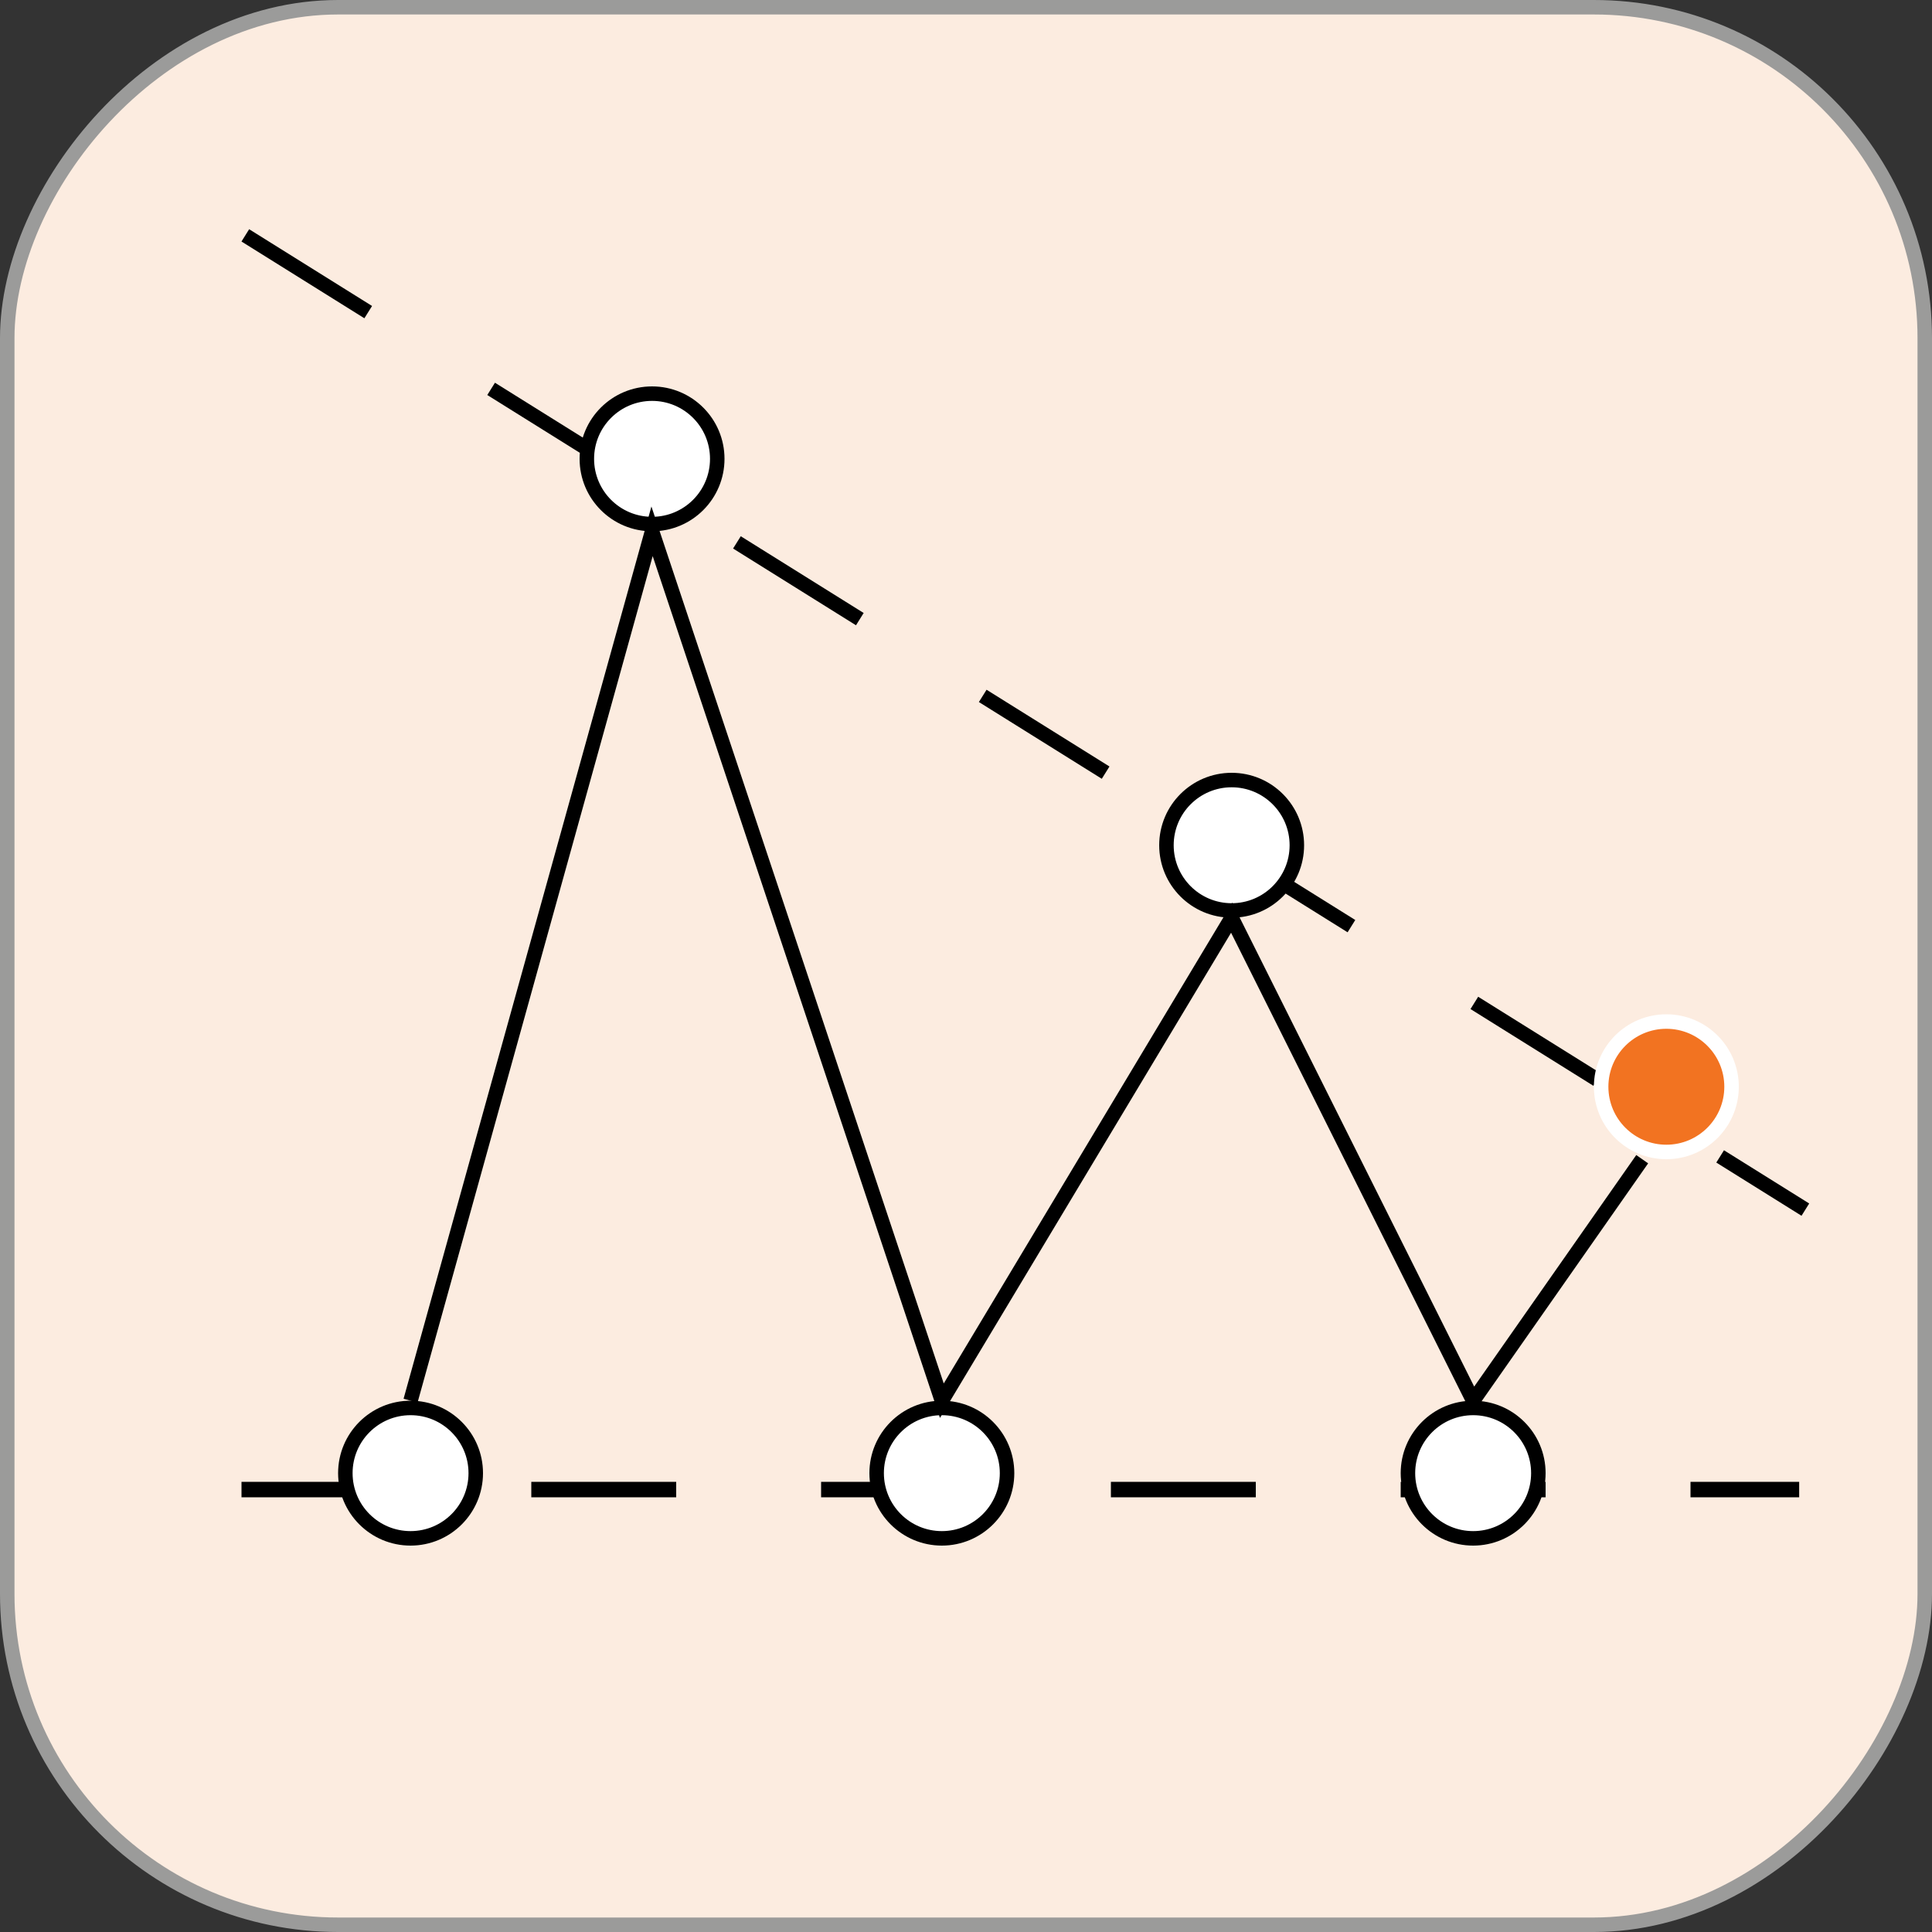 <svg width="40" height="40" viewBox="0 0 40 40" fill="none" xmlns="http://www.w3.org/2000/svg">
<rect x="0" y="0" width="40" height="40" fill="#333333" stroke="none"/>
<rect x="0.15" y="-0.15" width="39.7" height="39.7" rx="6.85" transform="matrix(1 0 0 -1 0 39.7)" fill="#FCECE0" stroke="#9B9B9A" stroke-width="0.3"/>
<line x1="5" y1="30.84" x2="37.25" y2="30.84" stroke="black" stroke-width="0.32" stroke-dasharray="3 3"/>
<line x1="5.079" y1="4.873" x2="37.378" y2="25.044" stroke="black" stroke-width="0.3" stroke-dasharray="3 3"/>
<circle cx="1.5" cy="1.5" r="1.35" transform="matrix(1 0 0 -1 7 32)" fill="white" stroke="black" stroke-width="0.3"/>
<circle cx="1.5" cy="1.5" r="1.35" transform="matrix(1 0 0 -1 18 32)" fill="white" stroke="black" stroke-width="0.3"/>
<circle cx="1.5" cy="1.5" r="1.35" transform="matrix(1 0 0 -1 29 32)" fill="white" stroke="black" stroke-width="0.3"/>
<circle cx="1.5" cy="1.5" r="1.35" transform="matrix(1 0 0 -1 24 19)" fill="white" stroke="black" stroke-width="0.3"/>
<circle cx="1.5" cy="1.5" r="1.35" transform="matrix(1 0 0 -1 33 24)" fill="#F27321" stroke="white" stroke-width="0.3"/>
<circle cx="1.5" cy="1.5" r="1.35" transform="matrix(1 0 0 -1 12 11)" fill="white" stroke="black" stroke-width="0.3"/>
<path d="M8.5 29L13.5 11L19.5 29L25.5 19L30.5 29L34 24" stroke="black" stroke-width="0.3"/>
</svg>
